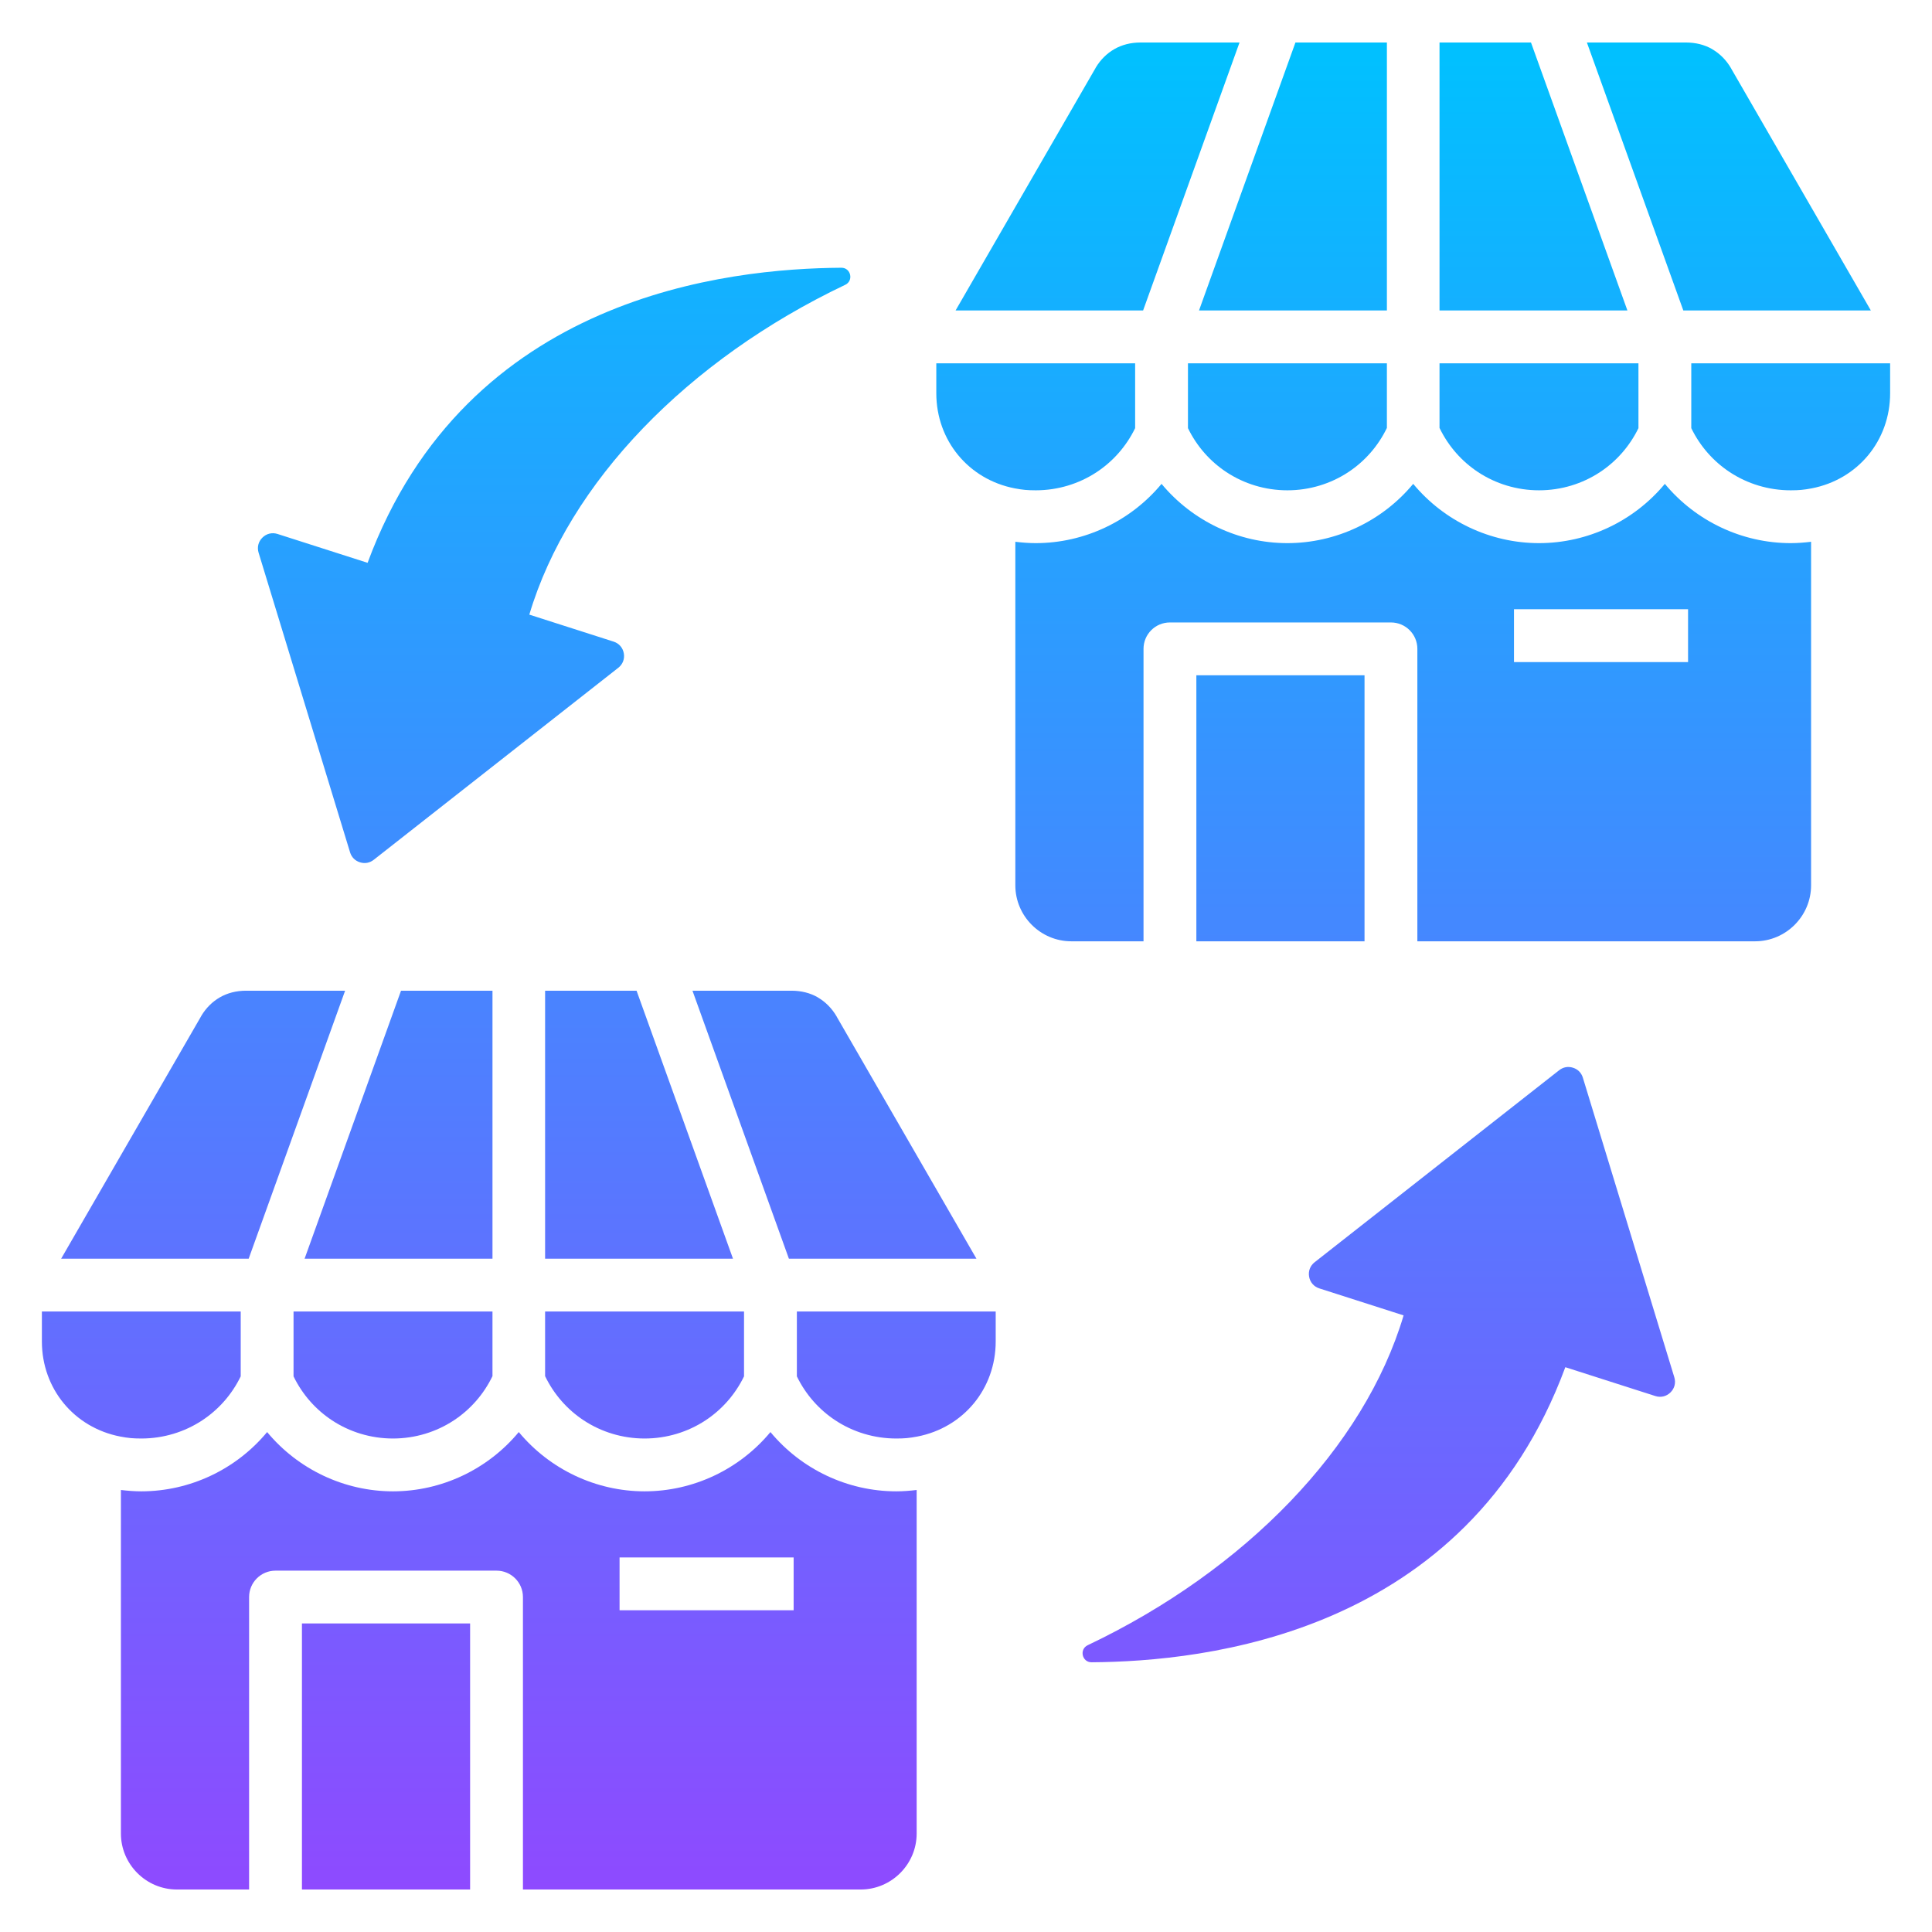 <svg id="Layer_1" viewBox="0 0 512 512" xmlns="http://www.w3.org/2000/svg" xmlns:xlink="http://www.w3.org/1999/xlink" data-name="Layer 1"><linearGradient id="linear-gradient" gradientUnits="userSpaceOnUse" x1="256" x2="256" y1="500.738" y2="11.262"><stop offset="0" stop-color="#9345ff"/><stop offset="0" stop-color="#8e4aff"/><stop offset="1" stop-color="#00c1ff"/></linearGradient><path d="m443.711 365c.445 1.456.07 2.935-1.014 4.005-1.084 1.069-2.568 1.424-4.018.959l-23.852-7.641c-26.256 70.997-95.793 77.994-125.546 78.198-2.529.015-3.319-3.436-1.034-4.522 41.738-19.852 73.304-52.398 83.722-87.406l-22.331-7.154c-1.442-.462-2.441-1.603-2.709-3.093-.268-1.491.271-2.908 1.463-3.843l64.802-50.881c1.067-.837 2.365-1.074 3.659-.668 1.294.407 2.223 1.343 2.62 2.641l24.239 79.404zm-350.941-139.121c.397 1.298 1.326 2.234 2.62 2.641s2.592.17 3.659-.668l64.802-50.881c1.191-.935 1.73-2.352 1.463-3.843-.268-1.49-1.267-2.631-2.709-3.093l-22.331-7.153c10.418-35.008 41.983-67.554 83.722-87.406 2.285-1.086 1.494-4.537-1.034-4.522-29.753.205-99.29 7.201-125.547 78.198l-23.852-7.641c-1.45-.464-2.934-.11-4.018.959-1.084 1.07-1.459 2.548-1.014 4.005zm268.843-46.927h-44.566v70.502h44.566zm112.94-35.016c1.791 0 3.622-.142 5.402-.359v91.039c0 8.161-6.677 14.839-14.839 14.839h-89.501v-77.506c0-3.861-3.133-6.994-7.003-6.994h-58.568c-3.871 0-6.999 3.133-6.999 6.994v77.506h-19.132c-8.161 0-14.839-6.677-14.839-14.839v-91.039c1.78.217 3.611.359 5.402.359 12.888 0 25.138-5.819 33.346-15.708 8.209 9.89 20.457 15.708 33.346 15.708s25.139-5.819 33.346-15.708c8.208 9.89 20.458 15.708 33.346 15.708s25.137-5.818 33.346-15.708c8.209 9.89 20.457 15.708 33.346 15.708zm-27.201 17.52h-46.132v14h46.132zm-172.876-31.519c5.891 0 11.471-1.735 16.137-4.809 4.298-2.832 7.859-6.823 10.209-11.663v-17.186h-52.692v7.941c0 6.251 2.143 11.972 5.803 16.406 3.657 4.429 8.859 7.613 14.981 8.792.992.191 1.915.329 2.762.409.76.072 1.693.109 2.8.109zm40.346-33.658v17.186c2.351 4.84 5.911 8.832 10.209 11.663 4.666 3.074 10.246 4.809 16.137 4.809s11.471-1.735 16.137-4.809c4.315-2.843 7.886-6.854 10.236-11.719v-17.129h-52.72zm66.666 17.129c2.35 4.865 5.921 8.877 10.236 11.719 4.666 3.074 10.246 4.809 16.137 4.809s11.471-1.735 16.137-4.809c4.299-2.832 7.858-6.823 10.209-11.663v-17.186h-52.719v17.129zm66.719-17.129v17.186c2.35 4.84 5.911 8.832 10.209 11.663 4.666 3.074 10.247 4.809 16.138 4.809 1.106 0 2.039-.037 2.799-.109.846-.08 1.769-.218 2.762-.409 6.122-1.18 11.324-4.363 14.982-8.792 3.661-4.433 5.804-10.155 5.804-16.406v-7.941h-52.693zm47.588-14-37.009-64.1.012-.007-.012-.02c-1.276-2.21-3.003-3.944-5.043-5.122l.007-.012c-1.991-1.144-4.355-1.755-6.96-1.755h-26.246l25.554 71.016h49.698zm-64.515 0-25.554-71.016h-24.238v71.016zm-63.737 0v-71.017h-24.238l-25.554 71.016h49.792zm-39.055-71.016h-26.247c-2.595 0-4.959.615-6.953 1.767-1.945 1.123-3.606 2.752-4.862 4.817-.057.112-.117.222-.18.332l-37.01 64.1h49.697l25.554-71.016zm-248.47 489.475h44.566v-70.502h-44.566zm157.506-105.519c1.791 0 3.622-.142 5.402-.359v91.039c0 8.161-6.677 14.839-14.839 14.839h-89.501v-77.506c0-3.861-3.133-6.994-7.004-6.994h-58.568c-3.871 0-6.999 3.133-6.999 6.994v77.506h-19.132c-8.161 0-14.839-6.677-14.839-14.839v-91.039c1.78.217 3.611.359 5.402.359 12.888 0 25.139-5.819 33.347-15.708 8.209 9.89 20.456 15.708 33.346 15.708s25.139-5.819 33.347-15.708c8.208 9.89 20.458 15.708 33.346 15.708s25.137-5.818 33.346-15.708c8.209 9.89 20.457 15.708 33.346 15.708zm-27.201 17.52h-46.132v14h46.132zm-172.876-31.519c5.891 0 11.471-1.735 16.137-4.809 4.298-2.832 7.859-6.823 10.209-11.663v-17.186h-52.692v7.941c0 6.251 2.143 11.972 5.803 16.406 3.657 4.43 8.859 7.613 14.981 8.792.993.191 1.915.329 2.762.409.76.072 1.693.109 2.799.109zm40.346-16.472c2.35 4.84 5.911 8.832 10.209 11.663 4.666 3.074 10.246 4.809 16.137 4.809s11.471-1.735 16.137-4.809c4.315-2.843 7.887-6.854 10.237-11.72v-17.129h-52.72zm76.901 11.663c4.666 3.074 10.246 4.809 16.137 4.809s11.471-1.735 16.137-4.809c4.298-2.832 7.858-6.823 10.209-11.663v-17.186h-52.719v17.129c2.35 4.865 5.921 8.877 10.236 11.72zm56.483-11.663c2.35 4.84 5.911 8.832 10.209 11.663 4.666 3.074 10.247 4.809 16.138 4.809 1.106 0 2.039-.037 2.799-.109.846-.081 1.769-.218 2.762-.409 6.122-1.18 11.324-4.363 14.982-8.792 3.661-4.433 5.804-10.155 5.804-16.406v-7.941h-52.693v17.186zm47.588-31.185-37.009-64.1.012-.007-.012-.02c-1.276-2.21-3.003-3.944-5.043-5.122l.007-.012c-1.991-1.144-4.355-1.755-6.961-1.755h-26.246l25.554 71.016zm-90.069-71.016h-24.238v71.016h49.792zm-38.184 0h-24.237l-25.554 71.016h49.792v-71.016zm-39.055 0h-26.246c-2.595 0-4.959.615-6.953 1.767-1.945 1.123-3.606 2.752-4.862 4.817-.057.112-.117.222-.18.332l-37.009 64.1h49.697l25.554-71.016z" fill="url(#linear-gradient)" fill-rule="evenodd"/></svg>